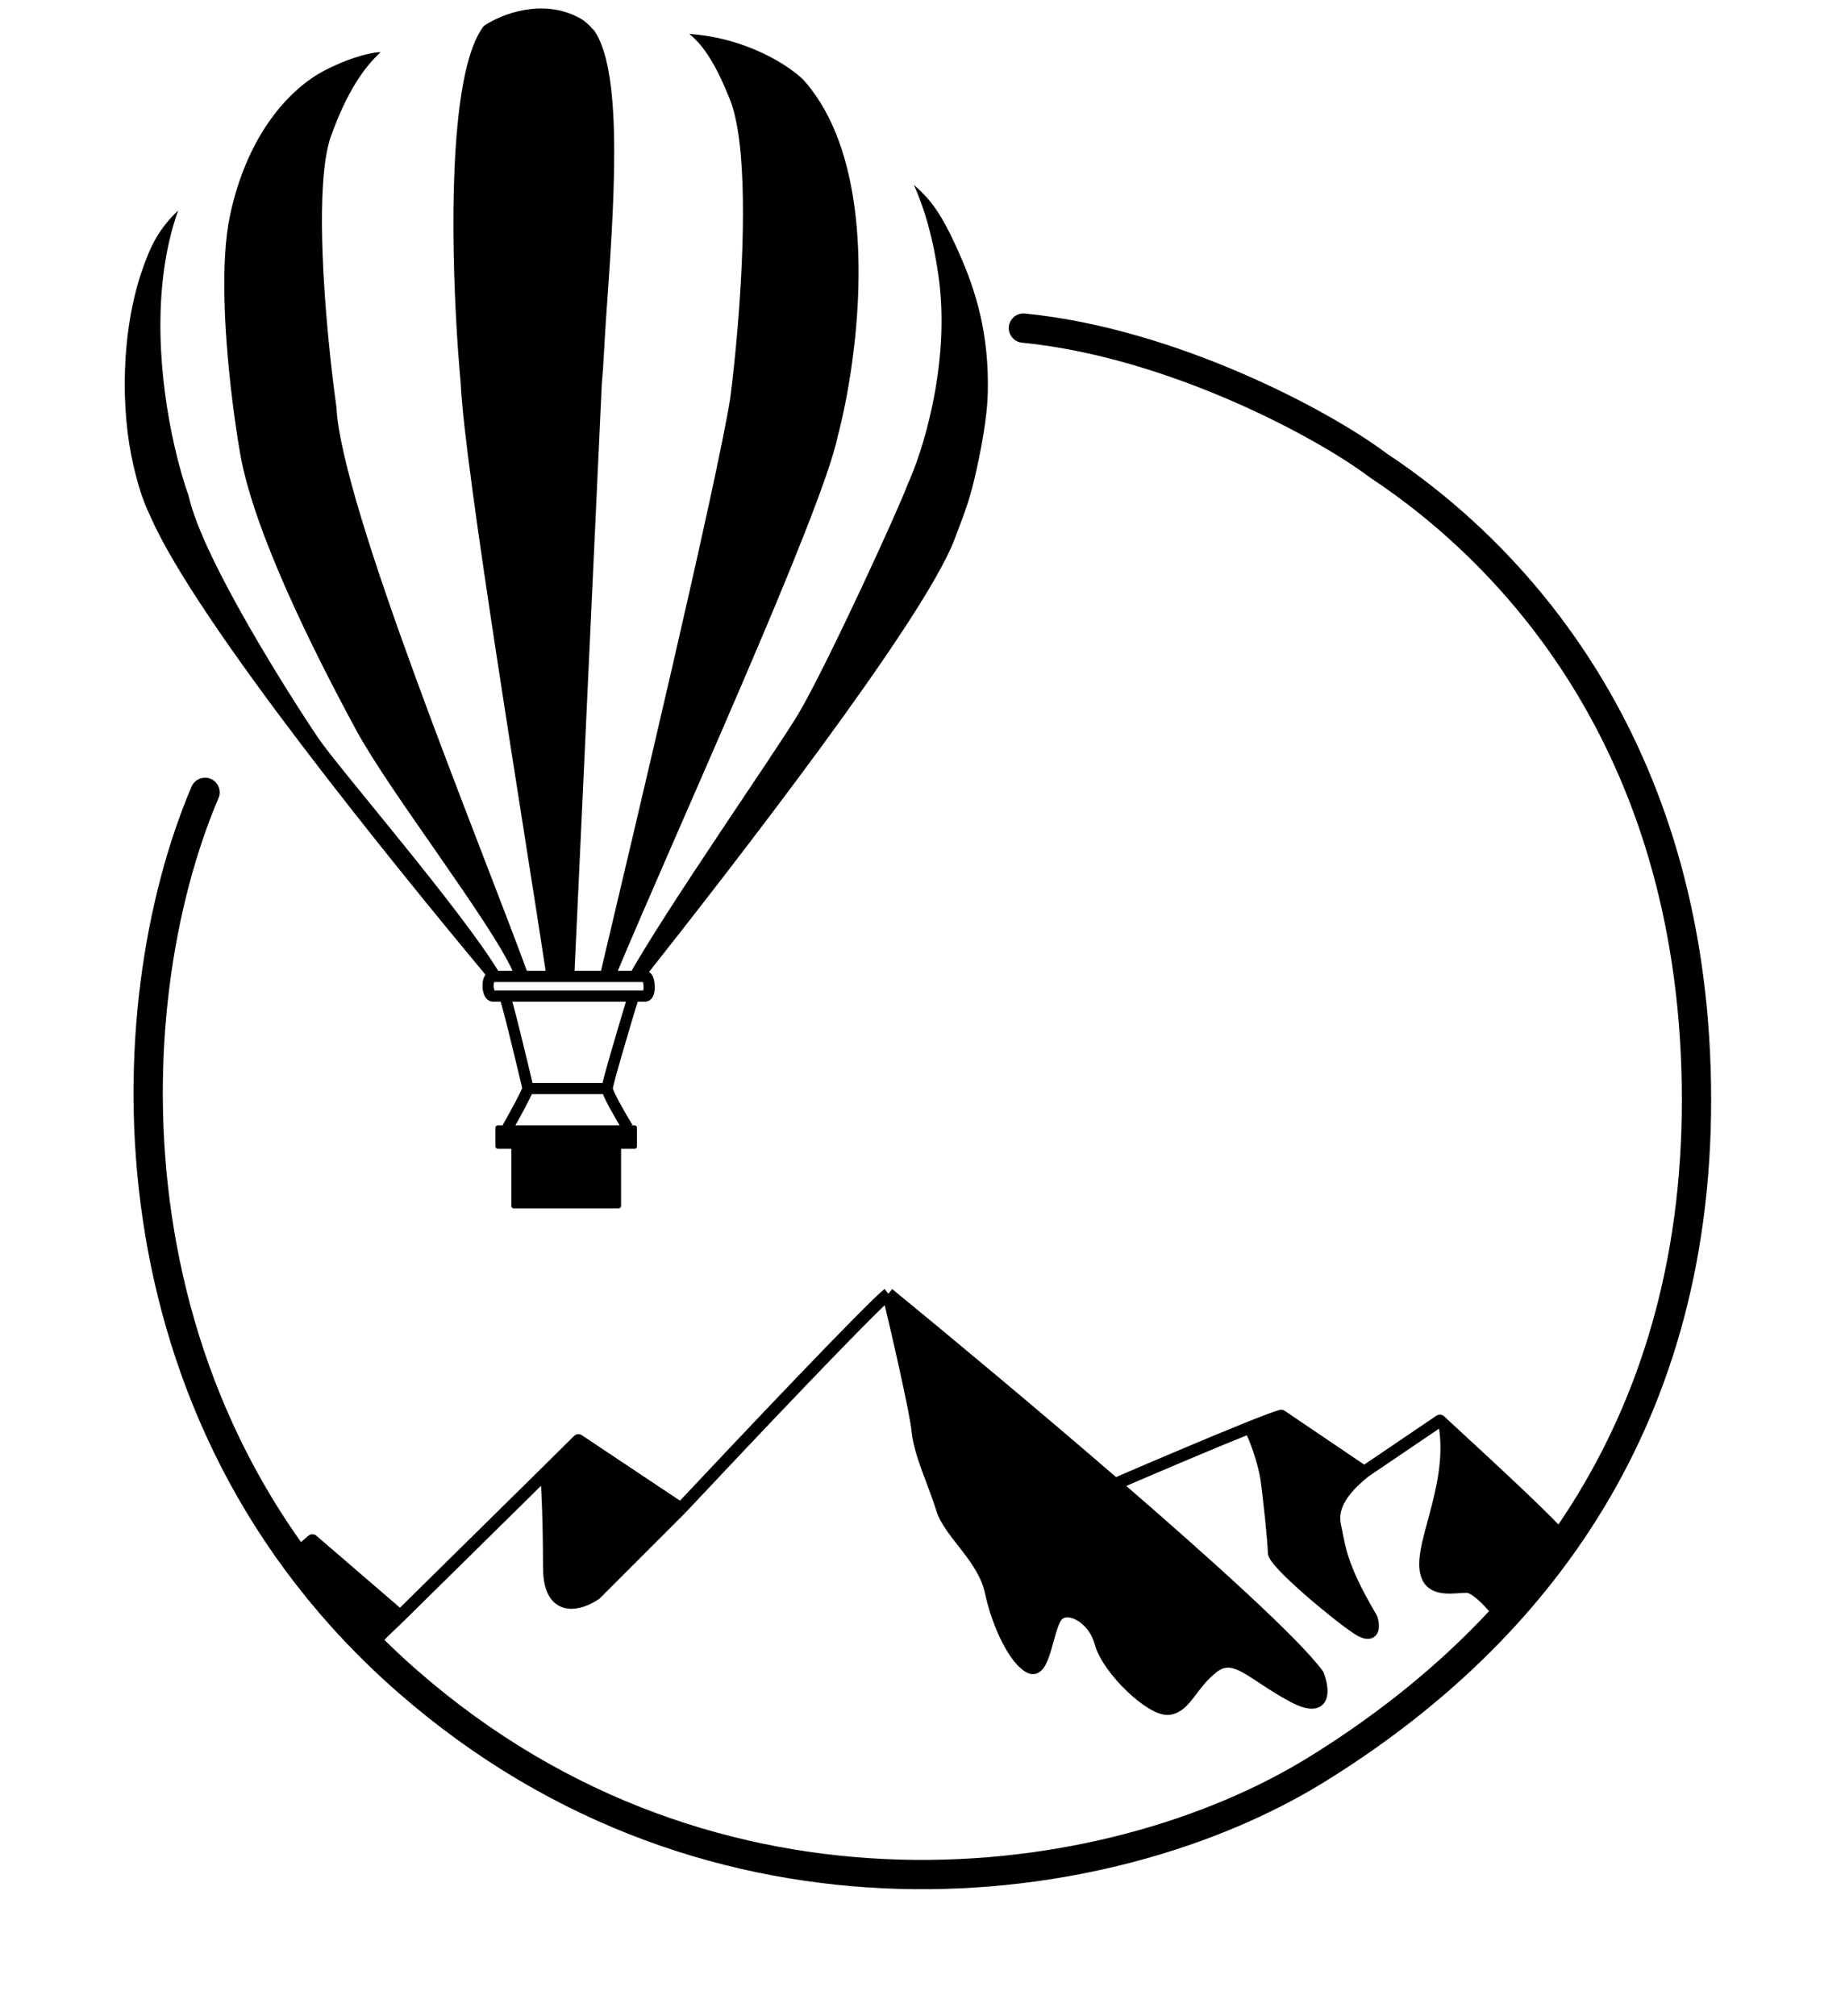 <svg width="378" height="413" viewBox="0 0 378 413" fill="none" xmlns="http://www.w3.org/2000/svg">
<path d="M102.597 199.725C101.026 200.207 100.024 200.318 99.477 199.661C81.361 177.897 40.155 127.402 30.735 105.589C29.24 102.47 28.328 99.578 27.313 95.224C24.692 83.979 24.752 67.821 29.201 55.115C30.869 50.352 32.494 46.948 36.499 43.106C30.812 59.108 32.783 78.329 35.738 91.335C36.675 95.456 37.71 98.953 38.632 101.526C41.527 114.612 59.867 143.253 65.138 151.081C69.356 157.344 95.162 187.04 102.597 199.725Z" fill="black"/>
<path d="M117.684 199.523C116.102 200.52 113.892 199.702 111.954 199.919C107.45 170.075 95.121 95.556 94.393 78.559C94.03 74.626 93.675 69.817 93.402 64.547C92.287 43.043 92.527 13.869 99.113 5.325C102.737 2.864 111.108 -0.387 118.631 3.63C119.695 4.199 120.418 4.802 121.746 6.276C127.903 15.088 125.697 43.305 124.162 65.317C123.81 70.358 123.656 74.848 123.294 78.675L117.684 199.523Z" fill="black"/>
<path d="M149.603 81.632C146.684 99.711 129.779 170.737 122.813 200.183C124.479 200.514 123.38 200.709 125.99 200.248C137.923 171.579 168.409 105.082 171.641 89.325C172.687 85.365 173.752 80.219 174.556 74.43C177.043 56.526 177.032 32.469 166.204 18.293C165.687 17.616 165.144 16.961 164.576 16.33C161.766 13.554 153.158 7.791 141.215 6.945C144.192 9.323 146.751 13.38 149.54 20.36C153.114 29.309 152.514 50.22 151.155 66.708C150.682 72.45 150.117 77.655 149.603 81.632Z" fill="black"/>
<path d="M163.645 146.088C159.134 153.713 136.252 186.431 128.59 200.263C129.024 200.61 128.59 200.263 129.11 200.274C130.648 201.335 131.009 199.777 132.039 200.274C150.04 177.49 189.052 127.397 195.524 110.565C197.888 104.418 198.803 101.864 199.951 96.74C201.674 89.055 202.303 83.921 202.379 80.313C202.634 68.249 199.941 59.587 196.449 51.726C192.557 42.961 190.341 40.656 187.228 37.862C189.391 42.648 191.174 48.715 192.272 56.464C193.589 65.758 192.665 75.147 191.031 82.972C189.535 90.139 187.443 95.996 185.93 99.27C184.006 104.537 169.284 136.556 163.645 146.088Z" fill="black"/>
<path d="M108.315 199.844C105.536 200.94 105.46 199.845 105.207 199.264C100.741 189.041 79.934 162.397 72.957 149.516C64.236 133.415 52.065 109.041 49.231 93.062C48.633 89.686 47.915 84.902 47.304 79.513C45.987 67.9 45.164 53.478 47.091 44.291C50.618 27.478 59.427 18.012 66.754 14.304C72.617 11.338 76.79 10.652 77.998 10.677C74.621 13.745 71.061 18.827 67.828 27.835C64.968 35.799 65.871 54.797 67.332 69.797C67.838 75.001 68.412 79.724 68.919 83.338C69.936 103.815 98.034 171.792 108.315 199.844Z" fill="black"/>
<path d="M42.009 162.291C23.21 206.403 20.846 289.641 83.568 344.442C146.291 399.243 227.057 388.844 269.774 362.429C312.491 336.014 347.576 293.285 347.576 225.319C347.576 154.5 311.484 114.563 282.28 95.266C271.087 86.831 240.095 70.209 209.675 67.201" stroke="black" stroke-width="6" stroke-linecap="round"/>
<path d="M60.5 318.5L64 315.5L82 331C89.735 323.386 103.551 309.778 111.935 301.5C115.113 298.362 117.51 295.99 118.5 295L139.5 309C152.167 295.5 178.4 267.8 182 265C193.899 274.735 211.786 289.628 228.429 304C235.558 300.918 248.164 295.542 256 292.407C259.181 291.134 261.576 290.231 262.5 290L279.5 301.5L295 291C295.32 291.295 295.651 291.6 295.991 291.914C306.967 302.047 318.172 312.396 320.5 315.5C317.167 321.167 308.4 331.9 308 331.5C307.5 331 303 325 300.5 325C298 325 293.864 326 292.5 323C290 317.5 298.161 304.943 295.991 291.914C295.651 291.6 295.32 291.295 295 291L279.5 301.5C276.5 304 272.452 307.782 273.5 312.5C274.5 317 274.5 320.5 281 331.5C281.5 333.167 281.6 335.9 278 333.5C273.5 330.5 261 320 261 318C261 316 260 306.5 259.5 303C259 299.5 257 293.814 256 292.407C248.164 295.542 235.558 300.918 228.429 304C247.687 320.63 265.279 336.563 270 343C271.167 346 271.8 351.1 265 347.5C256.5 343 253 338 248.5 341.5C244 345 243 349.5 239.5 350C236 350.5 227 342 225.5 336.5C224 331 218.5 328.5 216.5 331C214.5 333.5 214 343 211 341.5C208 340 204.5 333 203 326C201.5 319 194.5 314 193 309C191.5 304 188.5 298 188 293C187.6 289 183.833 272.667 182 265C178.4 267.8 152.167 295.5 139.5 309L122 326.5C118.833 328.667 112.5 330.6 112.5 321C112.5 311.4 112.123 304 111.935 301.5C103.551 309.778 89.735 323.386 82 331C78.444 334.5 78.5 334 76 337.5L60.5 318.5Z" fill="black"/>
<path d="M82 331L64 315.5L60.5 318.5L76 337.5C78.5 334 78.444 334.5 82 331ZM82 331C89.735 323.386 103.551 309.778 111.935 301.5M139.5 309L118.5 295C117.51 295.99 115.113 298.362 111.935 301.5M139.5 309C152.167 295.5 178.4 267.8 182 265M139.5 309L122 326.5C118.833 328.667 112.5 330.6 112.5 321C112.5 311.4 112.123 304 111.935 301.5M182 265C193.899 274.735 211.786 289.628 228.429 304M182 265C183.833 272.667 187.6 289 188 293C188.5 298 191.5 304 193 309C194.5 314 201.5 319 203 326C204.5 333 208 340 211 341.5C214 343 214.5 333.5 216.5 331C218.5 328.5 224 331 225.5 336.5C227 342 236 350.5 239.5 350C243 349.5 244 345 248.5 341.5C253 338 256.5 343 265 347.5C271.8 351.1 271.167 346 270 343C265.279 336.563 247.687 320.63 228.429 304M228.429 304C235.558 300.918 248.164 295.542 256 292.407M279.5 301.5L262.5 290C261.576 290.231 259.181 291.134 256 292.407M279.5 301.5L295 291C295.32 291.295 295.651 291.6 295.991 291.914M279.5 301.5C276.5 304 272.452 307.782 273.5 312.5C274.5 317 274.5 320.5 281 331.5C281.5 333.167 281.6 335.9 278 333.5C273.5 330.5 261 320 261 318C261 316 260 306.5 259.5 303C259 299.5 257 293.814 256 292.407M295.991 291.914C306.967 302.047 318.172 312.396 320.5 315.5C317.167 321.167 308.4 331.9 308 331.5C307.5 331 303 325 300.5 325C298 325 293.864 326 292.5 323C290 317.5 298.161 304.943 295.991 291.914Z" stroke="black" stroke-width="2.5" stroke-linejoin="round"/>
<path d="M105.256 247V234.81H102V231H130V234.81H126.744V247H105.256Z" fill="black"/>
<path d="M105.256 234.81V247H126.744V234.81M105.256 234.81H126.744M105.256 234.81H102V231H130V234.81H126.744" stroke="black" stroke-linejoin="round"/>
<path d="M128.588 231C127.188 228.704 124.389 223.881 124.389 222.963M124.389 222.963C124.389 222.044 127.988 209.951 129.788 204.019M124.389 222.963H108.191M129.788 204.019H103.392M129.788 204.019H132.188C133.387 204.019 133.147 200 132.188 200H100.992C99.552 200 99.792 204.019 100.992 204.019H103.392M108.191 222.963C107.711 224.341 105.191 228.895 103.992 231M108.191 222.963C106.791 217.031 103.872 204.937 103.392 204.019" stroke="black" stroke-width="2.3" stroke-linejoin="round"/>
</svg>
